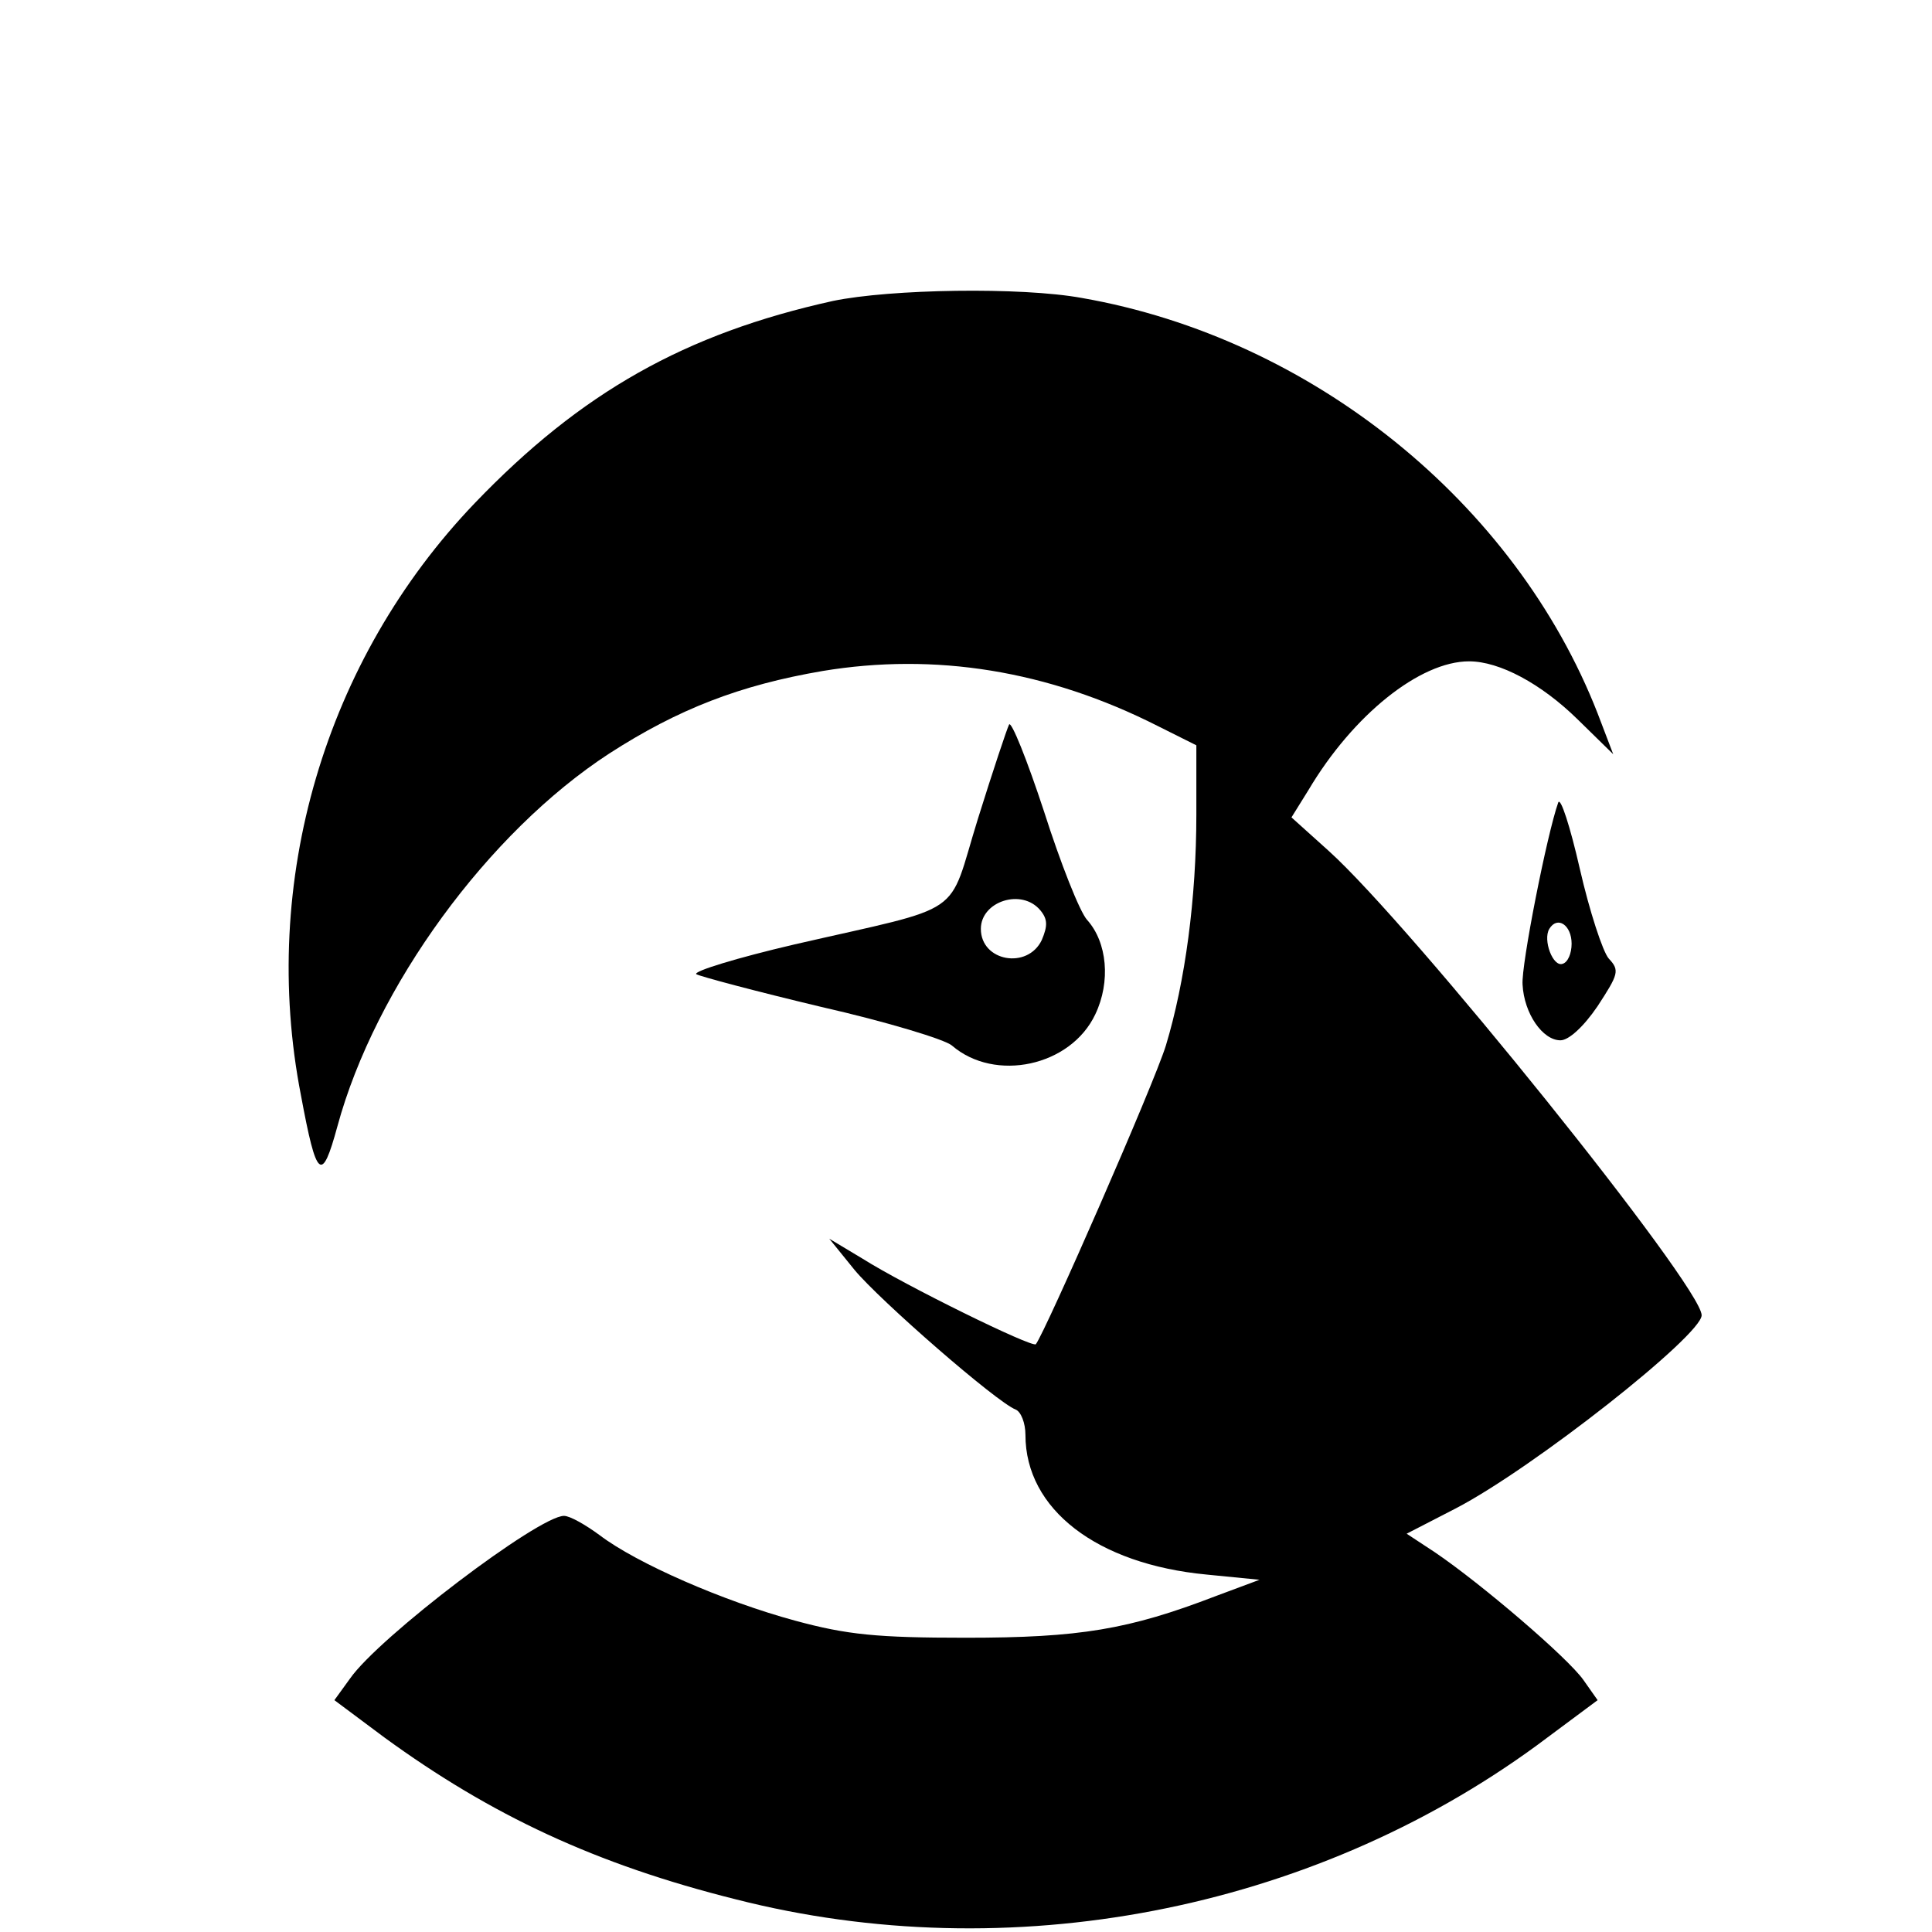 <?xml version="1.0" standalone="no"?>
<!DOCTYPE svg PUBLIC "-//W3C//DTD SVG 20010904//EN"
 "http://www.w3.org/TR/2001/REC-SVG-20010904/DTD/svg10.dtd">
<svg version="1.0" xmlns="http://www.w3.org/2000/svg"
 width="260pt" height="260pt" viewBox="0 0 260 260"
 preserveAspectRatio="xMidYMid meet">
<g transform="translate(0,260) scale(0.1,-0.1)"
fill="#000000" stroke="none">
<path d="M1121 2195 c-199 -44 -339 -123 -482 -272 -202 -211 -290 -510 -234
-797 21 -113 28 -119 49 -42 51 188 203 396 366 502 93 60 176 92 287 111 151
25 303 1 451 -74 l52 -26 0 -93 c0 -113 -15 -225 -41 -311 -16 -52 -162 -385
-175 -402 -5 -5 -176 79 -233 115 l-45 27 34 -42 c34 -41 191 -178 217 -188 7
-3 13 -18 13 -34 0 -100 96 -174 244 -188 l71 -7 -59 -22 c-117 -45 -183 -56
-336 -56 -120 0 -160 4 -230 23 -96 26 -213 77 -263 115 -19 14 -40 26 -48 26
-34 0 -249 -163 -288 -219 l-21 -29 67 -50 c144 -105 285 -171 473 -218 368
-94 773 -16 1078 207 l82 61 -19 27 c-21 30 -138 130 -200 172 l-38 25 66 34
c104 54 331 233 331 260 0 39 -391 525 -502 625 l-50 45 23 37 c60 101 150
173 216 173 41 0 97 -30 146 -78 l48 -47 -21 55 c-111 284 -385 505 -694 559
-82 15 -258 12 -335 -4z"/>
<path d="M1358 1625 c-3 -6 -22 -63 -42 -127 -42 -135 -12 -115 -247 -169 -77
-18 -136 -36 -132 -40 5 -3 80 -23 168 -44 88 -20 167 -44 176 -52 58 -50 160
-28 193 42 21 44 16 97 -11 127 -10 11 -36 77 -58 146 -23 70 -44 122 -47 117z
m42 -250 c10 -12 10 -21 2 -40 -19 -40 -82 -29 -82 15 0 37 55 55 80 25z"/>
<path d="M2097 1520 c-15 -42 -50 -219 -48 -245 2 -39 27 -75 51 -75 11 0 31
18 50 46 28 43 30 48 15 64 -8 9 -26 64 -39 121 -13 57 -26 97 -29 89z m18
-190 c0 -13 -5 -25 -12 -27 -13 -5 -27 32 -18 47 11 18 30 5 30 -20z"/>
</g>
</svg>
